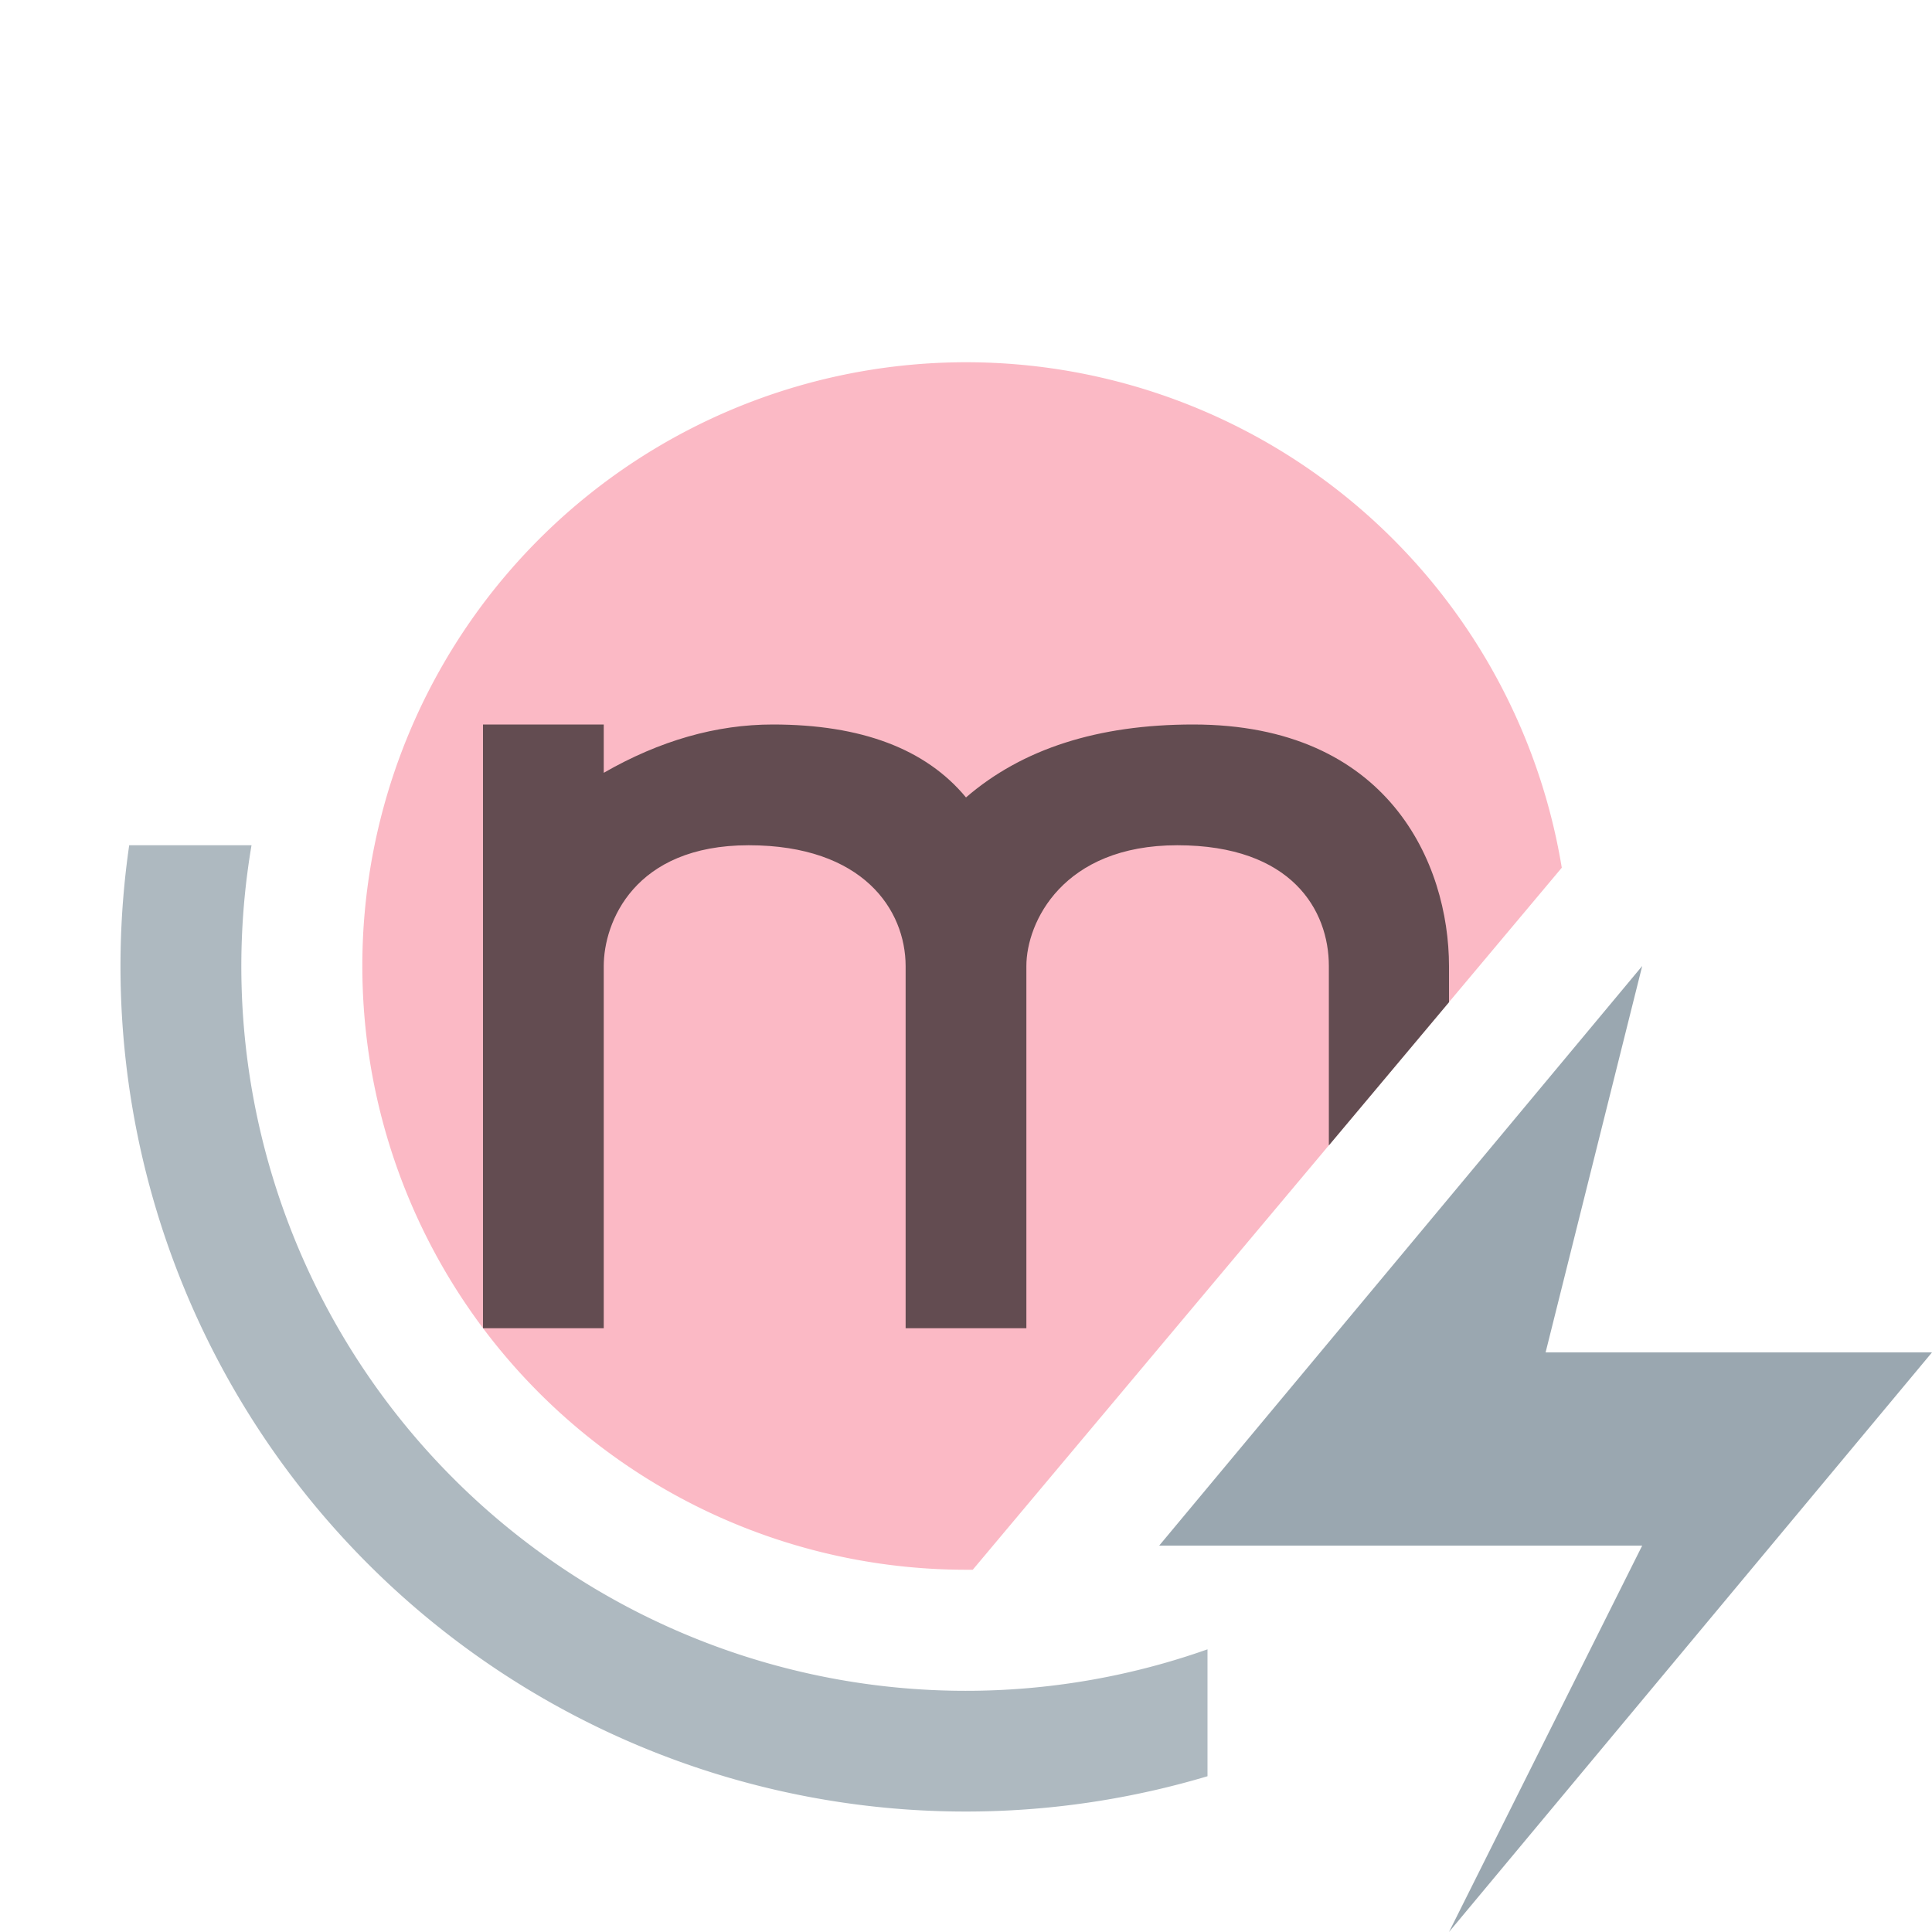 <svg xmlns="http://www.w3.org/2000/svg" width="16" height="16" viewBox="0 0 16 16"><rect id="frame" width="16" height="16" fill="none"/><g fill="none" fill-rule="evenodd"><path fill="#F98B9E" fill-opacity=".6" d="M12.934 7.186L8.056 13H8a5 5 0 1 1 4.934-5.814z"/><path fill="#231F20" fill-opacity=".7" d="M12 8.3l-.995 1.186V8c0-.46-.305-1-1.255-1S8.5 7.64 8.5 8v3h-1V8c-.001-.463-.35-1-1.3-1C5.25 7 5 7.64 5 8v3H4V6h1v.4c.465-.267.932-.4 1.4-.4.733 0 1.267.202 1.6.604C8.465 6.202 9.092 6 9.882 6 11.498 6 11.999 7.15 12 8v.3z"/><path fill="#9AA7B0" fill-opacity=".8" d="M10 14.71A7 7 0 0 1 1.07 7h1.013A6 6 0 0 0 10 13.659v1.051zM14.93 7h-1.013 1.012z"/><path fill="#9AA7B0" d="M12 16l1.6-3.2h-4l4-4.8-.8 3.2H16z"/></g></svg>